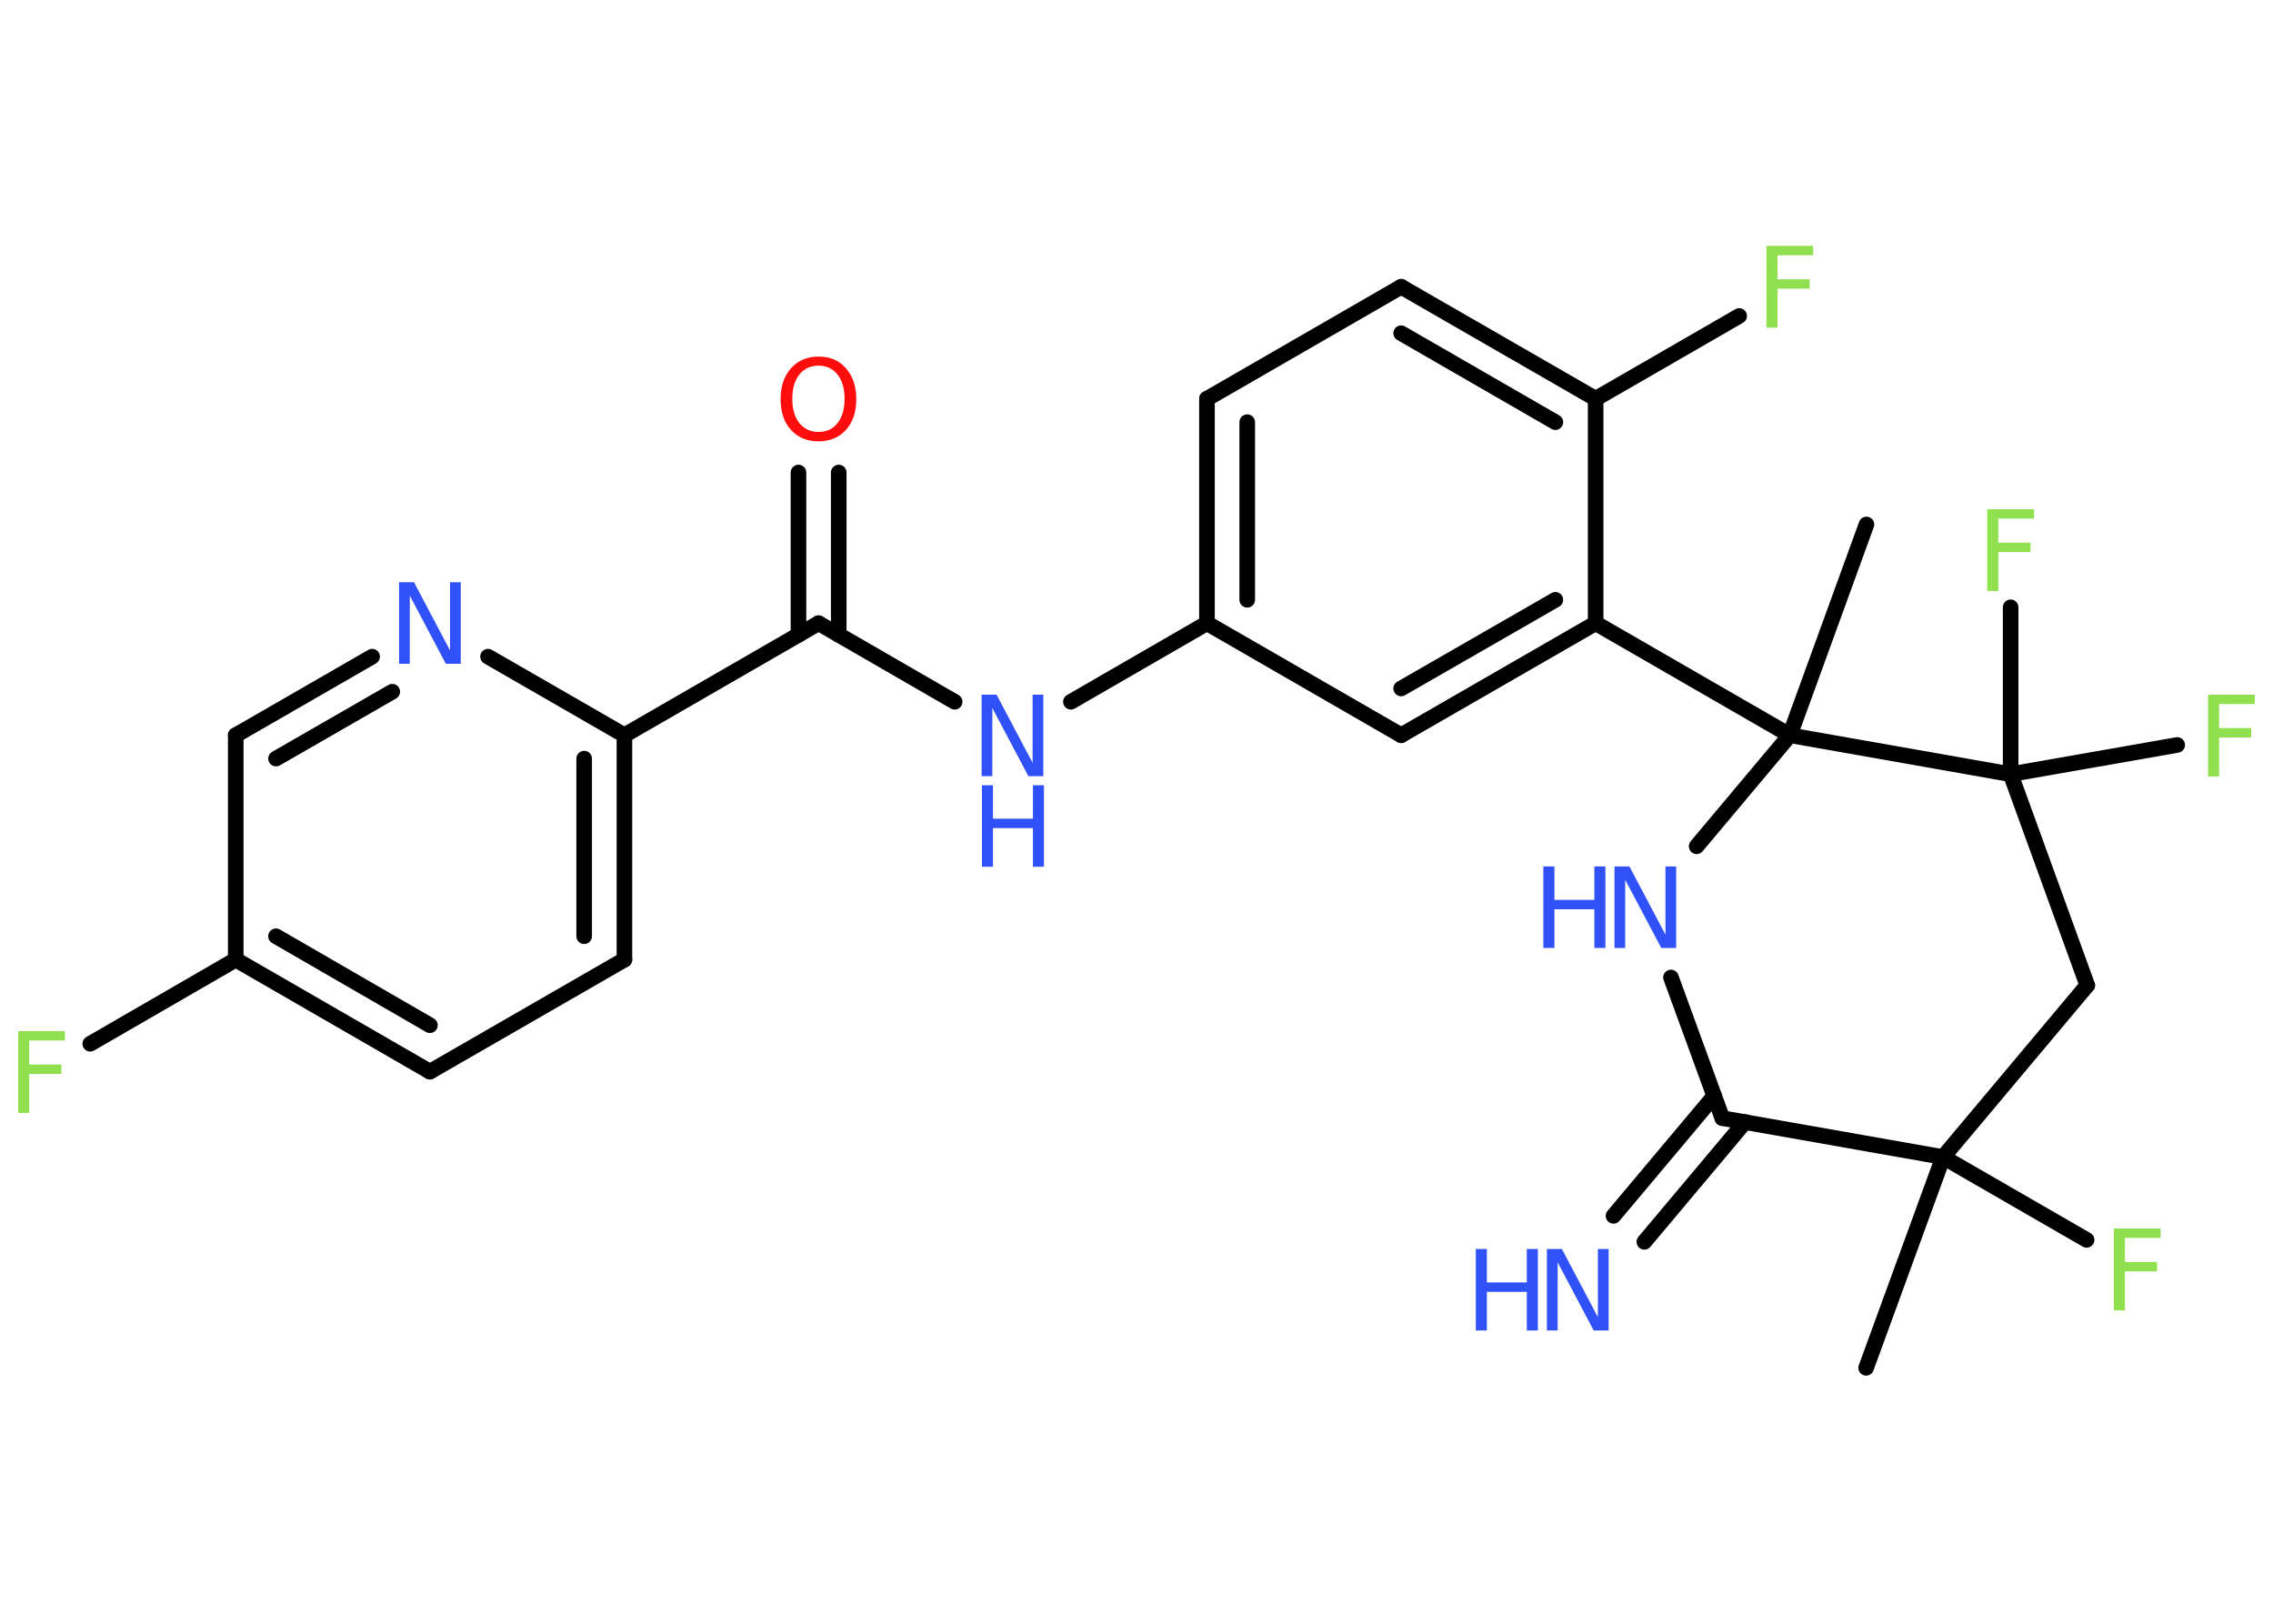 <?xml version='1.0' encoding='UTF-8'?>
<!DOCTYPE svg PUBLIC "-//W3C//DTD SVG 1.1//EN" "http://www.w3.org/Graphics/SVG/1.1/DTD/svg11.dtd">
<svg version='1.2' xmlns='http://www.w3.org/2000/svg' xmlns:xlink='http://www.w3.org/1999/xlink' width='70.0mm' height='50.0mm' viewBox='0 0 70.0 50.0'>
  <desc>Generated by the Chemistry Development Kit (http://github.com/cdk)</desc>
  <g stroke-linecap='round' stroke-linejoin='round' stroke='#000000' stroke-width='.48' fill='#3050F8'>
    <rect x='.0' y='.0' width='70.0' height='50.0' fill='#FFFFFF' stroke='none'/>
    <g id='mol1' class='mol'>
      <line id='mol1bnd1' class='bond' x1='57.47' y1='42.12' x2='59.84' y2='35.63'/>
      <line id='mol1bnd2' class='bond' x1='59.84' y1='35.63' x2='64.26' y2='38.18'/>
      <line id='mol1bnd3' class='bond' x1='59.84' y1='35.63' x2='64.28' y2='30.34'/>
      <line id='mol1bnd4' class='bond' x1='64.28' y1='30.34' x2='61.92' y2='23.84'/>
      <line id='mol1bnd5' class='bond' x1='61.92' y1='23.84' x2='67.05' y2='22.94'/>
      <line id='mol1bnd6' class='bond' x1='61.92' y1='23.84' x2='61.92' y2='18.7'/>
      <line id='mol1bnd7' class='bond' x1='61.92' y1='23.84' x2='55.12' y2='22.64'/>
      <line id='mol1bnd8' class='bond' x1='55.12' y1='22.64' x2='57.48' y2='16.15'/>
      <line id='mol1bnd9' class='bond' x1='55.12' y1='22.64' x2='49.14' y2='19.19'/>
      <g id='mol1bnd10' class='bond'>
        <line x1='43.15' y1='22.64' x2='49.14' y2='19.19'/>
        <line x1='43.15' y1='21.2' x2='47.9' y2='18.47'/>
      </g>
      <line id='mol1bnd11' class='bond' x1='43.15' y1='22.64' x2='37.17' y2='19.19'/>
      <line id='mol1bnd12' class='bond' x1='37.17' y1='19.19' x2='32.98' y2='21.61'/>
      <line id='mol1bnd13' class='bond' x1='29.4' y1='21.61' x2='25.21' y2='19.19'/>
      <g id='mol1bnd14' class='bond'>
        <line x1='24.59' y1='19.55' x2='24.59' y2='14.55'/>
        <line x1='25.83' y1='19.55' x2='25.83' y2='14.55'/>
      </g>
      <line id='mol1bnd15' class='bond' x1='25.21' y1='19.19' x2='19.23' y2='22.64'/>
      <g id='mol1bnd16' class='bond'>
        <line x1='19.23' y1='29.55' x2='19.23' y2='22.64'/>
        <line x1='17.99' y1='28.83' x2='17.99' y2='23.36'/>
      </g>
      <line id='mol1bnd17' class='bond' x1='19.23' y1='29.55' x2='13.24' y2='33.0'/>
      <g id='mol1bnd18' class='bond'>
        <line x1='7.26' y1='29.55' x2='13.24' y2='33.0'/>
        <line x1='8.5' y1='28.83' x2='13.24' y2='31.57'/>
      </g>
      <line id='mol1bnd19' class='bond' x1='7.26' y1='29.55' x2='2.78' y2='32.14'/>
      <line id='mol1bnd20' class='bond' x1='7.26' y1='29.55' x2='7.26' y2='22.64'/>
      <g id='mol1bnd21' class='bond'>
        <line x1='11.46' y1='20.22' x2='7.26' y2='22.64'/>
        <line x1='12.08' y1='21.3' x2='8.5' y2='23.36'/>
      </g>
      <line id='mol1bnd22' class='bond' x1='19.23' y1='22.64' x2='15.03' y2='20.22'/>
      <g id='mol1bnd23' class='bond'>
        <line x1='37.17' y1='12.28' x2='37.17' y2='19.19'/>
        <line x1='38.41' y1='13.0' x2='38.41' y2='18.47'/>
      </g>
      <line id='mol1bnd24' class='bond' x1='37.17' y1='12.28' x2='43.15' y2='8.83'/>
      <g id='mol1bnd25' class='bond'>
        <line x1='49.14' y1='12.28' x2='43.15' y2='8.83'/>
        <line x1='47.9' y1='13.0' x2='43.15' y2='10.26'/>
      </g>
      <line id='mol1bnd26' class='bond' x1='49.14' y1='19.19' x2='49.14' y2='12.28'/>
      <line id='mol1bnd27' class='bond' x1='49.14' y1='12.28' x2='53.56' y2='9.73'/>
      <line id='mol1bnd28' class='bond' x1='55.12' y1='22.64' x2='52.25' y2='26.06'/>
      <line id='mol1bnd29' class='bond' x1='51.46' y1='30.1' x2='53.04' y2='34.43'/>
      <line id='mol1bnd30' class='bond' x1='59.84' y1='35.63' x2='53.04' y2='34.43'/>
      <g id='mol1bnd31' class='bond'>
        <line x1='53.74' y1='34.55' x2='50.64' y2='38.24'/>
        <line x1='52.79' y1='33.75' x2='49.69' y2='37.44'/>
      </g>
      <path id='mol1atm3' class='atom' d='M65.1 37.83h1.44v.29h-1.1v.74h.99v.29h-.99v1.2h-.34v-2.51z' stroke='none' fill='#90E050'/>
      <path id='mol1atm6' class='atom' d='M68.0 21.39h1.44v.29h-1.1v.74h.99v.29h-.99v1.2h-.34v-2.51z' stroke='none' fill='#90E050'/>
      <path id='mol1atm7' class='atom' d='M61.2 15.68h1.44v.29h-1.1v.74h.99v.29h-.99v1.2h-.34v-2.51z' stroke='none' fill='#90E050'/>
      <g id='mol1atm13' class='atom'>
        <path d='M30.24 21.39h.45l1.11 2.1v-2.1h.33v2.51h-.46l-1.11 -2.1v2.1h-.33v-2.51z' stroke='none'/>
        <path d='M30.24 24.18h.34v1.03h1.23v-1.03h.34v2.51h-.34v-1.19h-1.23v1.19h-.34v-2.51z' stroke='none'/>
      </g>
      <path id='mol1atm15' class='atom' d='M25.21 11.26q-.37 .0 -.59 .27q-.22 .27 -.22 .75q.0 .48 .22 .75q.22 .27 .59 .27q.37 .0 .58 -.27q.22 -.27 .22 -.75q.0 -.48 -.22 -.75q-.22 -.27 -.58 -.27zM25.21 10.98q.53 .0 .84 .36q.32 .36 .32 .95q.0 .6 -.32 .95q-.32 .35 -.84 .35q-.53 .0 -.85 -.35q-.32 -.35 -.32 -.95q.0 -.59 .32 -.95q.32 -.36 .85 -.36z' stroke='none' fill='#FF0D0D'/>
      <path id='mol1atm20' class='atom' d='M.56 31.75h1.44v.29h-1.1v.74h.99v.29h-.99v1.2h-.34v-2.51z' stroke='none' fill='#90E050'/>
      <path id='mol1atm22' class='atom' d='M12.3 17.93h.45l1.11 2.1v-2.1h.33v2.51h-.46l-1.11 -2.1v2.1h-.33v-2.51z' stroke='none'/>
      <path id='mol1atm26' class='atom' d='M54.4 7.57h1.44v.29h-1.1v.74h.99v.29h-.99v1.2h-.34v-2.51z' stroke='none' fill='#90E050'/>
      <g id='mol1atm27' class='atom'>
        <path d='M49.73 26.68h.45l1.11 2.1v-2.1h.33v2.51h-.46l-1.11 -2.1v2.1h-.33v-2.51z' stroke='none'/>
        <path d='M47.53 26.68h.34v1.03h1.23v-1.03h.34v2.51h-.34v-1.19h-1.23v1.19h-.34v-2.51z' stroke='none'/>
      </g>
      <g id='mol1atm29' class='atom'>
        <path d='M47.65 38.46h.45l1.11 2.1v-2.1h.33v2.51h-.46l-1.11 -2.1v2.1h-.33v-2.51z' stroke='none'/>
        <path d='M45.45 38.46h.34v1.03h1.23v-1.03h.34v2.51h-.34v-1.19h-1.23v1.19h-.34v-2.51z' stroke='none'/>
      </g>
    </g>
  </g>
</svg>
